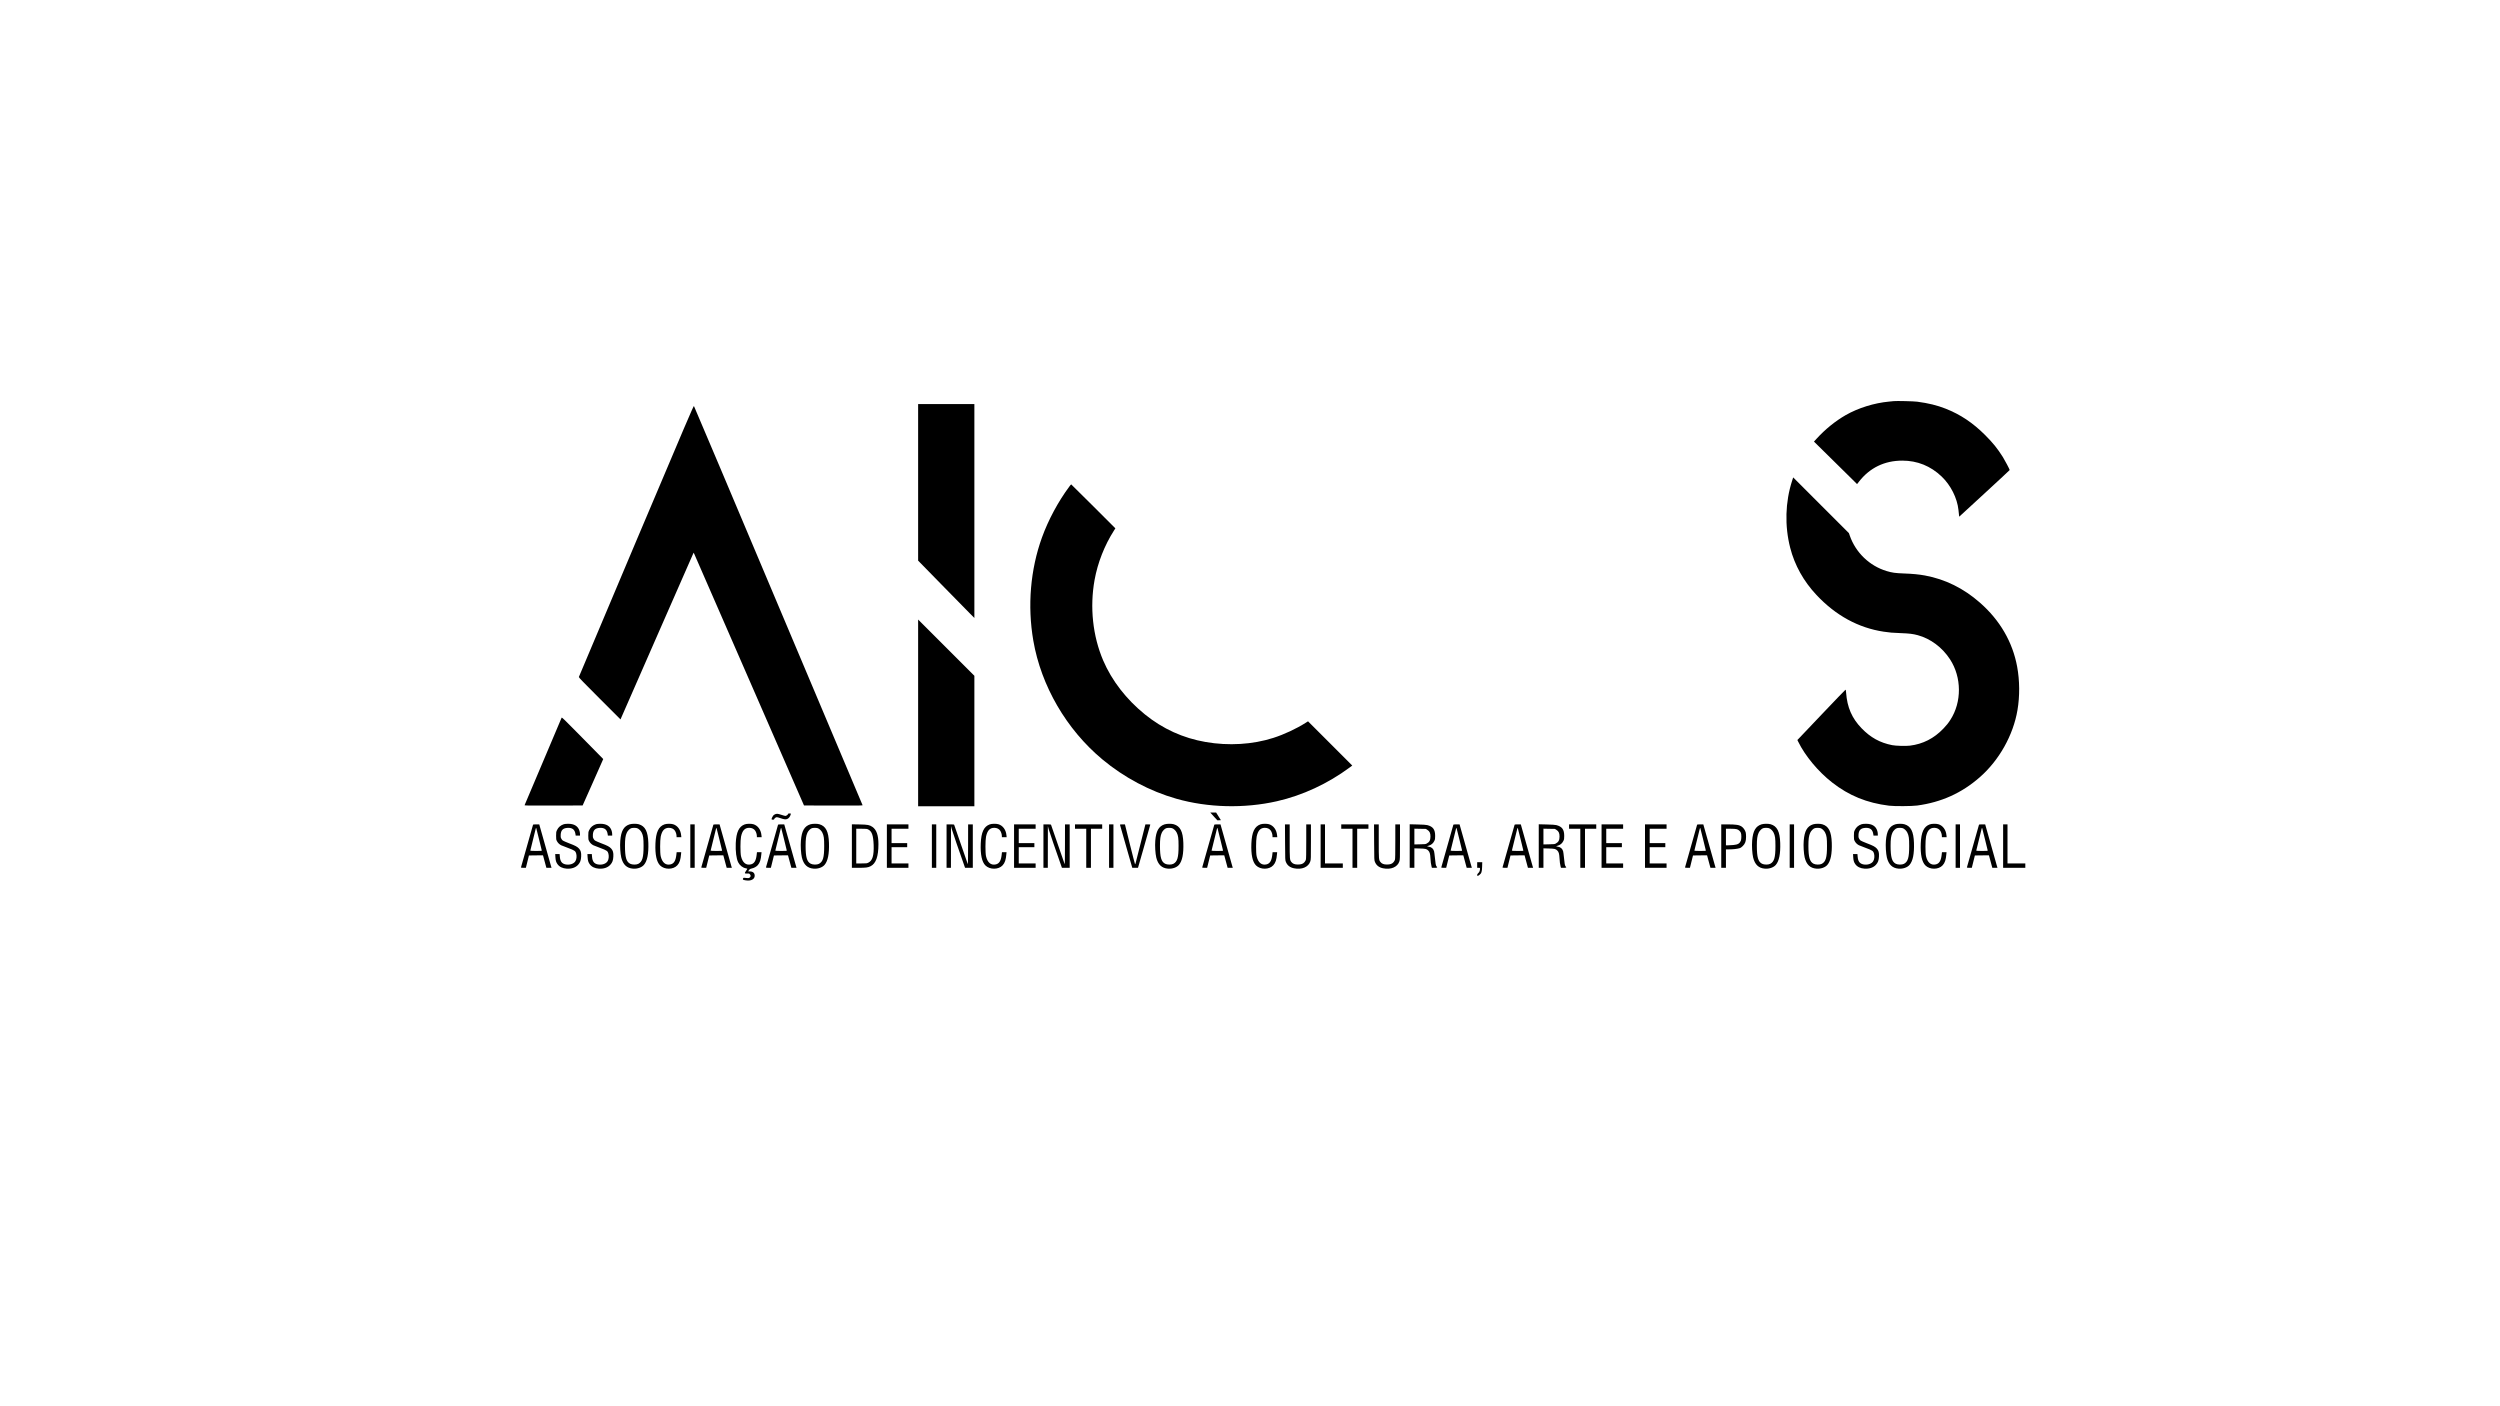 <?xml version="1.0" standalone="no"?>
<!DOCTYPE svg PUBLIC "-//W3C//DTD SVG 20010904//EN"
 "http://www.w3.org/TR/2001/REC-SVG-20010904/DTD/svg10.dtd">
<svg version="1.0" xmlns="http://www.w3.org/2000/svg"
 width="8000pt" height="4500pt" viewBox="0 0 8000 4500"
 preserveAspectRatio="xMidYMid meet">

<g transform="translate(0,4500) scale(0.1,-0.1)"
fill="#000000" stroke="none">
<path d="M60600 32164 c-19 -2 -87 -9 -150 -15 -476 -44 -987 -204 -1385 -431
-336 -193 -656 -452 -938 -761 l-80 -88 529 -521 c291 -287 601 -593 690 -680
l160 -159 61 78 c345 444 817 673 1386 673 483 0 906 -171 1260 -509 291 -278
498 -690 538 -1071 6 -58 14 -130 17 -160 l7 -54 808 743 c444 408 807 746
807 750 0 20 -156 316 -217 413 -176 279 -316 452 -567 704 -397 396 -790 659
-1269 848 -273 107 -546 174 -907 222 -109 15 -665 28 -750 18z"/>
<path d="M29380 29565 l0 -2505 761 -778 c419 -427 824 -840 900 -917 l139
-140 0 3423 0 3422 -900 0 -900 0 0 -2505z"/>
<path d="M20361 27692 c-1009 -2385 -1836 -4346 -1838 -4357 -3 -15 155 -179
665 -688 l668 -668 1149 2623 c631 1443 1158 2643 1171 2668 l22 45 16 -35 c9
-19 803 -1839 1765 -4045 l1749 -4010 941 -3 c895 -2 941 -1 932 15 -5 10
-986 2336 -2181 5168 -2070 4907 -3189 7554 -3214 7602 -10 19 -245 -531
-1845 -4315z"/>
<path d="M57347 29614 c-219 -678 -241 -1440 -61 -2142 143 -559 429 -1072
842 -1512 616 -656 1339 -1051 2150 -1174 183 -28 287 -37 547 -46 273 -10
389 -24 544 -66 409 -111 786 -393 1033 -774 374 -576 378 -1366 10 -1935 -67
-105 -125 -177 -225 -281 -299 -313 -654 -494 -1070 -545 -130 -16 -453 -7
-567 16 -391 77 -692 243 -980 541 -309 320 -461 669 -495 1142 -5 70 -11 92
-20 90 -8 -2 -338 -345 -735 -763 -397 -418 -741 -779 -763 -803 l-41 -42 28
-57 c222 -454 638 -953 1083 -1301 541 -423 1112 -656 1823 -744 168 -21 731
-18 900 5 772 105 1423 398 2000 903 621 542 1074 1348 1209 2151 76 448 72
941 -10 1388 -145 789 -551 1488 -1189 2048 -526 462 -1111 751 -1760 871
-198 36 -393 55 -675 65 -276 10 -379 25 -553 77 -548 166 -989 590 -1178
1131 l-29 83 -892 891 -891 892 -35 -109z"/>
<path d="M34214 29424 c-355 -479 -668 -1063 -869 -1618 -373 -1029 -471
-2192 -279 -3306 250 -1449 1059 -2841 2209 -3800 691 -577 1522 -1019 2370
-1260 1013 -288 2171 -316 3215 -80 819 186 1629 562 2334 1084 l78 59 -707
707 -708 708 -66 -42 c-303 -193 -696 -377 -1046 -489 -662 -212 -1431 -259
-2165 -131 -722 125 -1371 420 -1945 885 -595 482 -1058 1081 -1334 1726 -333
781 -432 1699 -275 2573 99 550 319 1111 622 1584 l44 69 -704 704 c-386 386
-706 703 -710 703 -5 0 -33 -34 -64 -76z"/>
<path d="M29380 22187 l0 -2987 900 0 900 0 0 2088 0 2087 -900 900 -900 900
0 -2988z"/>
<path d="M17972 22034 c-5 -11 -272 -640 -592 -1399 -320 -759 -586 -1388
-592 -1398 -8 -16 37 -17 924 -15 l932 3 303 680 c166 374 315 708 329 743
l27 63 -169 172 c-94 95 -391 396 -661 671 -426 432 -492 496 -501 480z"/>
<path d="M38761 18963 c18 -21 69 -78 114 -126 l82 -88 56 3 56 3 -77 122 -77
123 -94 0 -93 0 33 -37z"/>
<path d="M25220 18956 c0 -21 -58 -66 -86 -66 -13 0 -71 16 -128 35 -123 41
-156 43 -216 13 -35 -18 -51 -35 -72 -77 -39 -77 -37 -91 11 -91 31 0 41 4 46
20 9 28 53 60 85 60 15 0 71 -16 126 -35 103 -36 154 -42 201 -24 53 20 100
80 117 152 6 26 5 27 -39 27 -32 0 -45 -4 -45 -14z"/>
<path d="M18045 18626 c-103 -33 -179 -97 -221 -189 -27 -57 -29 -71 -29 -182
0 -110 2 -124 27 -171 29 -56 78 -104 136 -133 20 -10 120 -49 221 -86 211
-78 240 -99 261 -185 20 -82 9 -181 -27 -238 -53 -86 -186 -129 -315 -103
-118 25 -171 96 -183 246 l-7 85 -71 0 -70 0 6 -97 c6 -111 22 -164 68 -228
61 -84 161 -133 293 -142 154 -10 283 33 366 124 65 71 91 141 97 264 7 124
-12 193 -69 255 -56 60 -116 93 -318 169 -95 37 -185 76 -201 88 -16 11 -39
41 -50 65 -18 36 -21 56 -17 121 8 146 73 211 219 219 154 9 232 -53 254 -200
l7 -48 69 0 69 0 0 48 c0 27 -7 73 -16 102 -45 153 -170 231 -367 229 -51 0
-110 -6 -132 -13z"/>
<path d="M19075 18626 c-103 -33 -179 -97 -221 -189 -27 -57 -29 -71 -29 -182
0 -110 2 -124 27 -171 29 -56 78 -104 136 -133 20 -10 120 -49 221 -86 211
-78 240 -99 261 -185 20 -82 9 -181 -27 -238 -53 -86 -186 -129 -315 -103
-118 25 -171 96 -183 246 l-7 85 -71 0 -70 0 6 -97 c6 -111 22 -164 68 -228
61 -84 161 -133 293 -142 154 -10 283 33 366 124 65 71 91 141 97 264 7 124
-12 193 -69 255 -56 60 -116 93 -318 169 -95 37 -185 76 -201 88 -16 11 -39
41 -50 65 -18 36 -21 56 -17 121 8 146 73 211 219 219 154 9 232 -53 254 -200
l7 -48 69 0 69 0 0 48 c0 27 -7 73 -16 102 -45 153 -170 231 -367 229 -51 0
-110 -6 -132 -13z"/>
<path d="M20148 18621 c-188 -60 -274 -211 -299 -523 -14 -166 1 -409 31 -537
55 -227 176 -343 377 -358 138 -11 278 38 349 121 106 124 152 352 141 701
-12 367 -100 539 -306 599 -75 22 -219 20 -293 -3z m236 -122 c51 -14 120 -79
151 -143 48 -98 59 -180 59 -426 1 -370 -39 -505 -168 -573 -63 -33 -194 -31
-261 3 -124 64 -165 207 -166 569 0 222 14 325 57 421 30 67 96 134 148 149
44 13 134 13 180 0z"/>
<path d="M21263 18620 c-189 -67 -275 -250 -289 -615 -14 -352 36 -585 149
-699 142 -141 422 -139 552 5 72 80 103 174 119 362 l5 57 -73 0 -73 0 -11
-95 c-23 -184 -78 -271 -187 -296 -155 -35 -266 59 -313 264 -24 104 -23 508
1 624 41 197 121 282 262 283 86 0 155 -34 194 -95 30 -47 51 -120 51 -175 l0
-30 76 0 77 0 -7 66 c-18 174 -116 307 -259 349 -72 21 -209 19 -274 -5z"/>
<path d="M23833 18620 c-187 -67 -274 -249 -289 -605 -11 -257 19 -492 78
-609 49 -98 145 -174 243 -191 22 -4 44 -10 48 -12 4 -3 -13 -34 -39 -69 -56
-80 -51 -92 35 -86 54 4 62 2 85 -21 35 -35 35 -79 -1 -107 -25 -20 -36 -21
-98 -17 -38 4 -79 7 -89 9 -24 4 -46 -50 -26 -62 28 -17 133 -32 188 -27 113
10 182 68 182 155 0 87 -56 136 -157 136 -29 0 -53 2 -53 4 0 2 13 21 30 42
25 31 39 39 87 49 71 14 149 57 193 107 67 77 98 173 114 357 l5 57 -73 0 -73
0 -11 -95 c-23 -184 -78 -271 -187 -296 -155 -35 -266 59 -313 264 -24 104
-23 508 1 624 41 197 121 282 262 283 86 0 155 -34 194 -95 30 -47 51 -120 51
-175 l0 -30 76 0 77 0 -7 66 c-18 174 -116 307 -259 349 -72 21 -209 19 -274
-5z"/>
<path d="M25928 18621 c-188 -60 -274 -211 -299 -523 -14 -166 1 -409 31 -537
55 -227 176 -343 377 -358 138 -11 278 38 349 121 106 124 152 352 141 701
-12 367 -100 539 -306 599 -75 22 -219 20 -293 -3z m236 -122 c51 -14 120 -79
151 -143 48 -98 59 -180 59 -426 1 -370 -39 -505 -168 -573 -63 -33 -194 -31
-261 3 -124 64 -165 207 -166 569 0 222 14 325 57 421 30 67 96 134 148 149
44 13 134 13 180 0z"/>
<path d="M31673 18620 c-189 -67 -275 -250 -289 -615 -14 -352 36 -585 149
-699 142 -141 422 -139 552 5 72 80 103 174 119 362 l5 57 -73 0 -73 0 -11
-95 c-23 -184 -78 -271 -187 -296 -155 -35 -266 59 -313 264 -24 104 -23 508
1 624 41 197 121 282 262 283 86 0 155 -34 194 -95 30 -47 51 -120 51 -175 l0
-30 76 0 77 0 -7 66 c-18 174 -116 307 -259 349 -72 21 -209 19 -274 -5z"/>
<path d="M37268 18621 c-188 -60 -274 -211 -299 -523 -14 -166 1 -409 31 -537
55 -227 176 -343 377 -358 138 -11 278 38 349 121 106 124 152 352 141 701
-12 367 -100 539 -306 599 -75 22 -219 20 -293 -3z m236 -122 c51 -14 120 -79
151 -143 48 -98 59 -180 59 -426 1 -370 -39 -505 -168 -573 -63 -33 -194 -31
-261 3 -124 64 -165 207 -166 569 0 222 14 325 57 421 30 67 96 134 148 149
44 13 134 13 180 0z"/>
<path d="M40333 18620 c-189 -67 -275 -250 -289 -615 -14 -352 36 -585 149
-699 142 -141 422 -139 552 5 72 80 103 174 119 362 l5 57 -73 0 -73 0 -11
-95 c-23 -184 -78 -271 -187 -296 -155 -35 -266 59 -313 264 -24 104 -23 508
1 624 41 197 121 282 262 283 86 0 155 -34 194 -95 30 -47 51 -120 51 -175 l0
-30 76 0 77 0 -7 66 c-18 174 -116 307 -259 349 -72 21 -209 19 -274 -5z"/>
<path d="M56368 18621 c-188 -60 -274 -211 -299 -523 -14 -166 1 -409 31 -537
55 -227 176 -343 377 -358 138 -11 278 38 349 121 106 124 152 352 141 701
-12 367 -100 539 -306 599 -75 22 -219 20 -293 -3z m236 -122 c51 -14 120 -79
151 -143 48 -98 59 -180 59 -426 1 -370 -39 -505 -168 -573 -63 -33 -194 -31
-261 3 -124 64 -165 207 -166 569 0 222 14 325 57 421 30 67 96 134 148 149
44 13 134 13 180 0z"/>
<path d="M58018 18621 c-188 -60 -274 -211 -299 -523 -14 -166 1 -409 31 -537
55 -227 176 -343 377 -358 138 -11 278 38 349 121 106 124 152 352 141 701
-12 367 -100 539 -306 599 -75 22 -219 20 -293 -3z m236 -122 c51 -14 120 -79
151 -143 48 -98 59 -180 59 -426 1 -370 -39 -505 -168 -573 -63 -33 -194 -31
-261 3 -124 64 -165 207 -166 569 0 222 14 325 57 421 30 67 96 134 148 149
44 13 134 13 180 0z"/>
<path d="M59575 18626 c-103 -33 -179 -97 -221 -189 -27 -57 -29 -71 -29 -182
0 -110 2 -124 27 -171 29 -56 78 -104 136 -133 20 -10 120 -49 221 -86 211
-78 240 -99 261 -185 20 -82 9 -181 -27 -238 -53 -86 -186 -129 -315 -103
-118 25 -171 96 -183 246 l-7 85 -71 0 -70 0 6 -97 c6 -111 22 -164 68 -228
61 -84 161 -133 293 -142 154 -10 283 33 366 124 65 71 91 141 97 264 7 124
-12 193 -69 255 -56 60 -116 93 -318 169 -95 37 -185 76 -201 88 -16 11 -39
41 -50 65 -18 36 -21 56 -17 121 8 146 73 211 219 219 154 9 232 -53 254 -200
l7 -48 69 0 69 0 0 48 c0 27 -7 73 -16 102 -45 153 -170 231 -367 229 -51 0
-110 -6 -132 -13z"/>
<path d="M60648 18621 c-188 -60 -274 -211 -299 -523 -14 -166 1 -409 31 -537
55 -227 176 -343 377 -358 138 -11 278 38 349 121 106 124 152 352 141 701
-12 367 -100 539 -306 599 -75 22 -219 20 -293 -3z m236 -122 c51 -14 120 -79
151 -143 48 -98 59 -180 59 -426 1 -370 -39 -505 -168 -573 -63 -33 -194 -31
-261 3 -124 64 -165 207 -166 569 0 222 14 325 57 421 30 67 96 134 148 149
44 13 134 13 180 0z"/>
<path d="M61753 18620 c-189 -67 -275 -250 -289 -615 -14 -352 36 -585 149
-699 142 -141 422 -139 552 5 72 80 103 174 119 362 l5 57 -73 0 -73 0 -11
-95 c-23 -184 -78 -271 -187 -296 -155 -35 -266 59 -313 264 -24 104 -23 508
1 624 41 197 121 282 262 283 86 0 155 -34 194 -95 30 -47 51 -120 51 -175 l0
-30 76 0 77 0 -7 66 c-18 174 -116 307 -259 349 -72 21 -209 19 -274 -5z"/>
<path d="M17056 18603 c-41 -137 -386 -1355 -386 -1363 0 -6 32 -10 79 -10
l79 0 49 198 49 197 225 3 225 2 54 -200 54 -200 83 0 82 0 -20 68 c-10 37
-99 349 -196 695 l-177 627 -97 0 c-84 0 -98 -2 -103 -17z m193 -458 c45 -187
85 -348 87 -357 5 -17 -8 -18 -180 -18 -120 0 -186 4 -186 10 0 9 139 572 171
695 8 28 13 35 19 25 4 -8 44 -168 89 -355z"/>
<path d="M22090 17925 l0 -695 70 0 70 0 0 695 0 695 -70 0 -70 0 0 -695z"/>
<path d="M22826 18603 c-41 -137 -386 -1355 -386 -1363 0 -6 32 -10 79 -10
l79 0 49 198 49 197 225 3 225 2 54 -200 54 -200 83 0 82 0 -20 68 c-10 37
-99 349 -196 695 l-177 627 -97 0 c-84 0 -98 -2 -103 -17z m193 -458 c45 -187
85 -348 87 -357 5 -17 -8 -18 -180 -18 -120 0 -186 4 -186 10 0 9 139 572 171
695 8 28 13 35 19 25 4 -8 44 -168 89 -355z"/>
<path d="M24896 18603 c-41 -137 -386 -1355 -386 -1363 0 -6 32 -10 79 -10
l79 0 49 198 49 197 225 3 225 2 54 -200 54 -200 83 0 82 0 -20 68 c-10 37
-99 349 -196 695 l-177 627 -97 0 c-84 0 -98 -2 -103 -17z m193 -458 c45 -187
85 -348 87 -357 5 -17 -8 -18 -180 -18 -120 0 -186 4 -186 10 0 9 139 572 171
695 8 28 13 35 19 25 4 -8 44 -168 89 -355z"/>
<path d="M27260 17926 l0 -696 208 0 c240 0 304 8 389 50 172 85 253 311 253
706 0 288 -61 462 -194 554 -92 62 -146 73 -413 78 l-243 4 0 -696z m515 535
c124 -57 170 -187 182 -501 11 -337 -36 -498 -168 -564 -51 -25 -59 -26 -221
-26 l-168 0 0 555 0 555 168 0 c141 0 173 -3 207 -19z"/>
<path d="M28380 17925 l0 -695 345 0 345 0 0 70 0 70 -270 0 -270 0 0 260 0
260 250 0 250 0 0 65 0 65 -250 0 -250 0 0 230 0 230 270 0 270 0 0 70 0 70
-345 0 -345 0 0 -695z"/>
<path d="M29820 17925 l0 -695 70 0 70 0 0 695 0 695 -70 0 -70 0 0 -695z"/>
<path d="M30290 17925 l0 -695 70 0 70 0 1 668 1 667 23 -90 c17 -68 247 -737
417 -1217 l10 -28 124 0 124 0 0 695 0 695 -75 0 -75 0 -1 -647 c0 -362 -4
-639 -9 -628 -4 11 -104 297 -220 635 -117 338 -215 621 -217 628 -4 9 -38 12
-124 12 l-119 0 0 -695z"/>
<path d="M32450 17925 l0 -695 345 0 345 0 0 70 0 70 -270 0 -270 0 0 260 0
260 250 0 250 0 0 65 0 65 -250 0 -250 0 0 230 0 230 270 0 270 0 0 70 0 70
-345 0 -345 0 0 -695z"/>
<path d="M33390 17925 l0 -695 70 0 70 0 1 668 1 667 23 -90 c17 -68 247 -737
417 -1217 l10 -28 124 0 124 0 0 695 0 695 -75 0 -75 0 -1 -647 c0 -362 -4
-639 -9 -628 -4 11 -104 297 -220 635 -117 338 -215 621 -217 628 -4 9 -38 12
-124 12 l-119 0 0 -695z"/>
<path d="M34400 18550 l0 -70 180 0 180 0 0 -625 0 -625 75 0 75 0 0 625 0
625 180 0 180 0 0 70 0 70 -435 0 -435 0 0 -70z"/>
<path d="M35490 17925 l0 -695 70 0 70 0 0 695 0 695 -70 0 -70 0 0 -695z"/>
<path d="M35842 18598 c3 -13 92 -326 198 -695 l193 -673 91 0 92 0 197 688
c109 378 198 690 197 695 0 4 -35 7 -78 7 l-79 0 -152 -602 c-84 -332 -157
-620 -162 -642 -6 -21 -14 -35 -18 -30 -5 5 -79 294 -166 642 l-157 632 -80 0
c-78 0 -80 -1 -76 -22z"/>
<path d="M38856 18603 c-41 -137 -386 -1355 -386 -1363 0 -6 32 -10 79 -10
l79 0 49 198 49 197 225 3 225 2 54 -200 54 -200 83 0 82 0 -20 68 c-10 37
-99 349 -196 695 l-177 627 -97 0 c-84 0 -98 -2 -103 -17z m193 -458 c45 -187
85 -348 87 -357 5 -17 -8 -18 -180 -18 -120 0 -186 4 -186 10 0 9 139 572 171
695 8 28 13 35 19 25 4 -8 44 -168 89 -355z"/>
<path d="M41122 18048 c3 -568 3 -574 26 -629 44 -110 129 -177 259 -204 250
-53 466 39 523 222 19 62 20 92 20 624 l0 559 -75 0 -75 0 0 -546 c0 -386 -3
-558 -12 -585 -6 -22 -26 -57 -45 -78 -46 -55 -107 -76 -213 -76 -100 0 -164
26 -206 81 -53 69 -54 84 -54 666 l0 538 -76 0 -75 0 3 -572z"/>
<path d="M42260 17925 l0 -695 355 0 355 0 0 70 0 70 -285 0 -285 0 0 625 0
625 -70 0 -70 0 0 -695z"/>
<path d="M42920 18550 l0 -70 180 0 180 0 0 -625 0 -625 75 0 75 0 0 625 0
625 180 0 180 0 0 70 0 70 -435 0 -435 0 0 -70z"/>
<path d="M43972 18048 c3 -568 3 -574 26 -629 44 -110 129 -177 259 -204 250
-53 466 39 523 222 19 62 20 92 20 624 l0 559 -75 0 -75 0 0 -546 c0 -386 -3
-558 -12 -585 -6 -22 -26 -57 -45 -78 -46 -55 -107 -76 -213 -76 -100 0 -164
26 -206 81 -53 69 -54 84 -54 666 l0 538 -76 0 -75 0 3 -572z"/>
<path d="M45110 17926 l0 -696 75 0 75 0 0 311 0 312 173 -5 c190 -5 220 -13
274 -68 44 -45 60 -103 67 -241 7 -122 17 -198 36 -268 l11 -41 84 0 c91 0
101 7 65 45 -24 26 -35 81 -54 290 -9 88 -20 176 -26 195 -25 86 -82 134 -175
147 -25 3 -45 8 -45 12 0 3 26 14 58 23 74 22 133 73 169 146 25 51 28 67 28
162 0 206 -69 301 -254 347 -37 10 -143 16 -308 20 l-253 6 0 -697z m565 519
c73 -45 100 -104 100 -215 -1 -116 -33 -177 -120 -223 -36 -20 -59 -22 -217
-25 l-178 -4 0 252 0 252 183 -4 184 -3 48 -30z"/>
<path d="M46506 18603 c-41 -137 -386 -1355 -386 -1363 0 -6 32 -10 79 -10
l79 0 49 198 49 197 225 3 225 2 54 -200 54 -200 83 0 82 0 -20 68 c-10 37
-99 349 -196 695 l-177 627 -97 0 c-84 0 -98 -2 -103 -17z m193 -458 c45 -187
85 -348 87 -357 5 -17 -8 -18 -180 -18 -120 0 -186 4 -186 10 0 9 139 572 171
695 8 28 13 35 19 25 4 -8 44 -168 89 -355z"/>
<path d="M48466 18603 c-41 -137 -386 -1355 -386 -1363 0 -6 32 -10 79 -10
l79 0 49 198 49 197 225 3 225 2 54 -200 54 -200 83 0 82 0 -20 68 c-10 37
-99 349 -196 695 l-177 627 -97 0 c-84 0 -98 -2 -103 -17z m193 -458 c45 -187
85 -348 87 -357 5 -17 -8 -18 -180 -18 -120 0 -186 4 -186 10 0 9 139 572 171
695 8 28 13 35 19 25 4 -8 44 -168 89 -355z"/>
<path d="M49240 17926 l0 -696 75 0 75 0 0 311 0 312 173 -5 c190 -5 220 -13
274 -68 44 -45 60 -103 67 -241 7 -122 17 -198 36 -268 l11 -41 84 0 c91 0
101 7 65 45 -24 26 -35 81 -54 290 -9 88 -20 176 -26 195 -25 86 -82 134 -175
147 -25 3 -45 8 -45 12 0 3 26 14 58 23 74 22 133 73 169 146 25 51 28 67 28
162 0 206 -69 301 -254 347 -37 10 -143 16 -308 20 l-253 6 0 -697z m565 519
c73 -45 100 -104 100 -215 -1 -116 -33 -177 -120 -223 -36 -20 -59 -22 -217
-25 l-178 -4 0 252 0 252 183 -4 184 -3 48 -30z"/>
<path d="M50210 18550 l0 -70 180 0 180 0 0 -625 0 -625 75 0 75 0 0 625 0
625 180 0 180 0 0 70 0 70 -435 0 -435 0 0 -70z"/>
<path d="M51250 17925 l0 -695 345 0 345 0 0 70 0 70 -270 0 -270 0 0 260 0
260 250 0 250 0 0 65 0 65 -250 0 -250 0 0 230 0 230 270 0 270 0 0 70 0 70
-345 0 -345 0 0 -695z"/>
<path d="M52640 17925 l0 -695 345 0 345 0 0 70 0 70 -270 0 -270 0 0 260 0
260 250 0 250 0 0 65 0 65 -250 0 -250 0 0 230 0 230 270 0 270 0 0 70 0 70
-345 0 -345 0 0 -695z"/>
<path d="M54306 18603 c-41 -137 -386 -1355 -386 -1363 0 -6 32 -10 79 -10
l79 0 49 198 49 197 225 3 225 2 54 -200 54 -200 83 0 82 0 -20 68 c-10 37
-99 349 -196 695 l-177 627 -97 0 c-84 0 -98 -2 -103 -17z m193 -458 c45 -187
85 -348 87 -357 5 -17 -8 -18 -180 -18 -120 0 -186 4 -186 10 0 9 139 572 171
695 8 28 13 35 19 25 4 -8 44 -168 89 -355z"/>
<path d="M55080 17925 l0 -695 75 0 75 0 0 295 0 295 98 0 c125 0 262 15 331
36 42 12 68 29 111 72 77 77 104 155 104 297 0 55 -5 118 -12 140 -20 70 -74
148 -125 182 -86 58 -177 72 -464 73 l-193 0 0 -695z m498 540 c57 -17 107
-61 130 -115 21 -50 20 -203 -2 -255 -38 -88 -96 -122 -234 -135 -53 -5 -130
-10 -169 -10 l-73 0 0 265 0 265 148 0 c104 0 164 -5 200 -15z"/>
<path d="M57270 17925 l0 -695 70 0 70 0 0 695 0 695 -70 0 -70 0 0 -695z"/>
<path d="M62580 17925 l0 -695 70 0 70 0 0 695 0 695 -70 0 -70 0 0 -695z"/>
<path d="M63326 18603 c-41 -137 -386 -1355 -386 -1363 0 -6 32 -10 79 -10
l79 0 49 198 49 197 225 3 225 2 54 -200 54 -200 83 0 82 0 -20 68 c-10 37
-99 349 -196 695 l-177 627 -97 0 c-84 0 -98 -2 -103 -17z m193 -458 c45 -187
85 -348 87 -357 5 -17 -8 -18 -180 -18 -120 0 -186 4 -186 10 0 9 139 572 171
695 8 28 13 35 19 25 4 -8 44 -168 89 -355z"/>
<path d="M64100 17925 l0 -695 355 0 355 0 0 70 0 70 -285 0 -285 0 0 625 0
625 -70 0 -70 0 0 -695z"/>
<path d="M47270 17320 l0 -90 45 0 c44 0 45 -1 45 -32 0 -58 -19 -105 -55
-137 -26 -22 -35 -39 -35 -61 0 -38 15 -38 67 -1 69 50 87 102 91 269 l4 142
-81 0 -81 0 0 -90z"/>
</g>
</svg>
